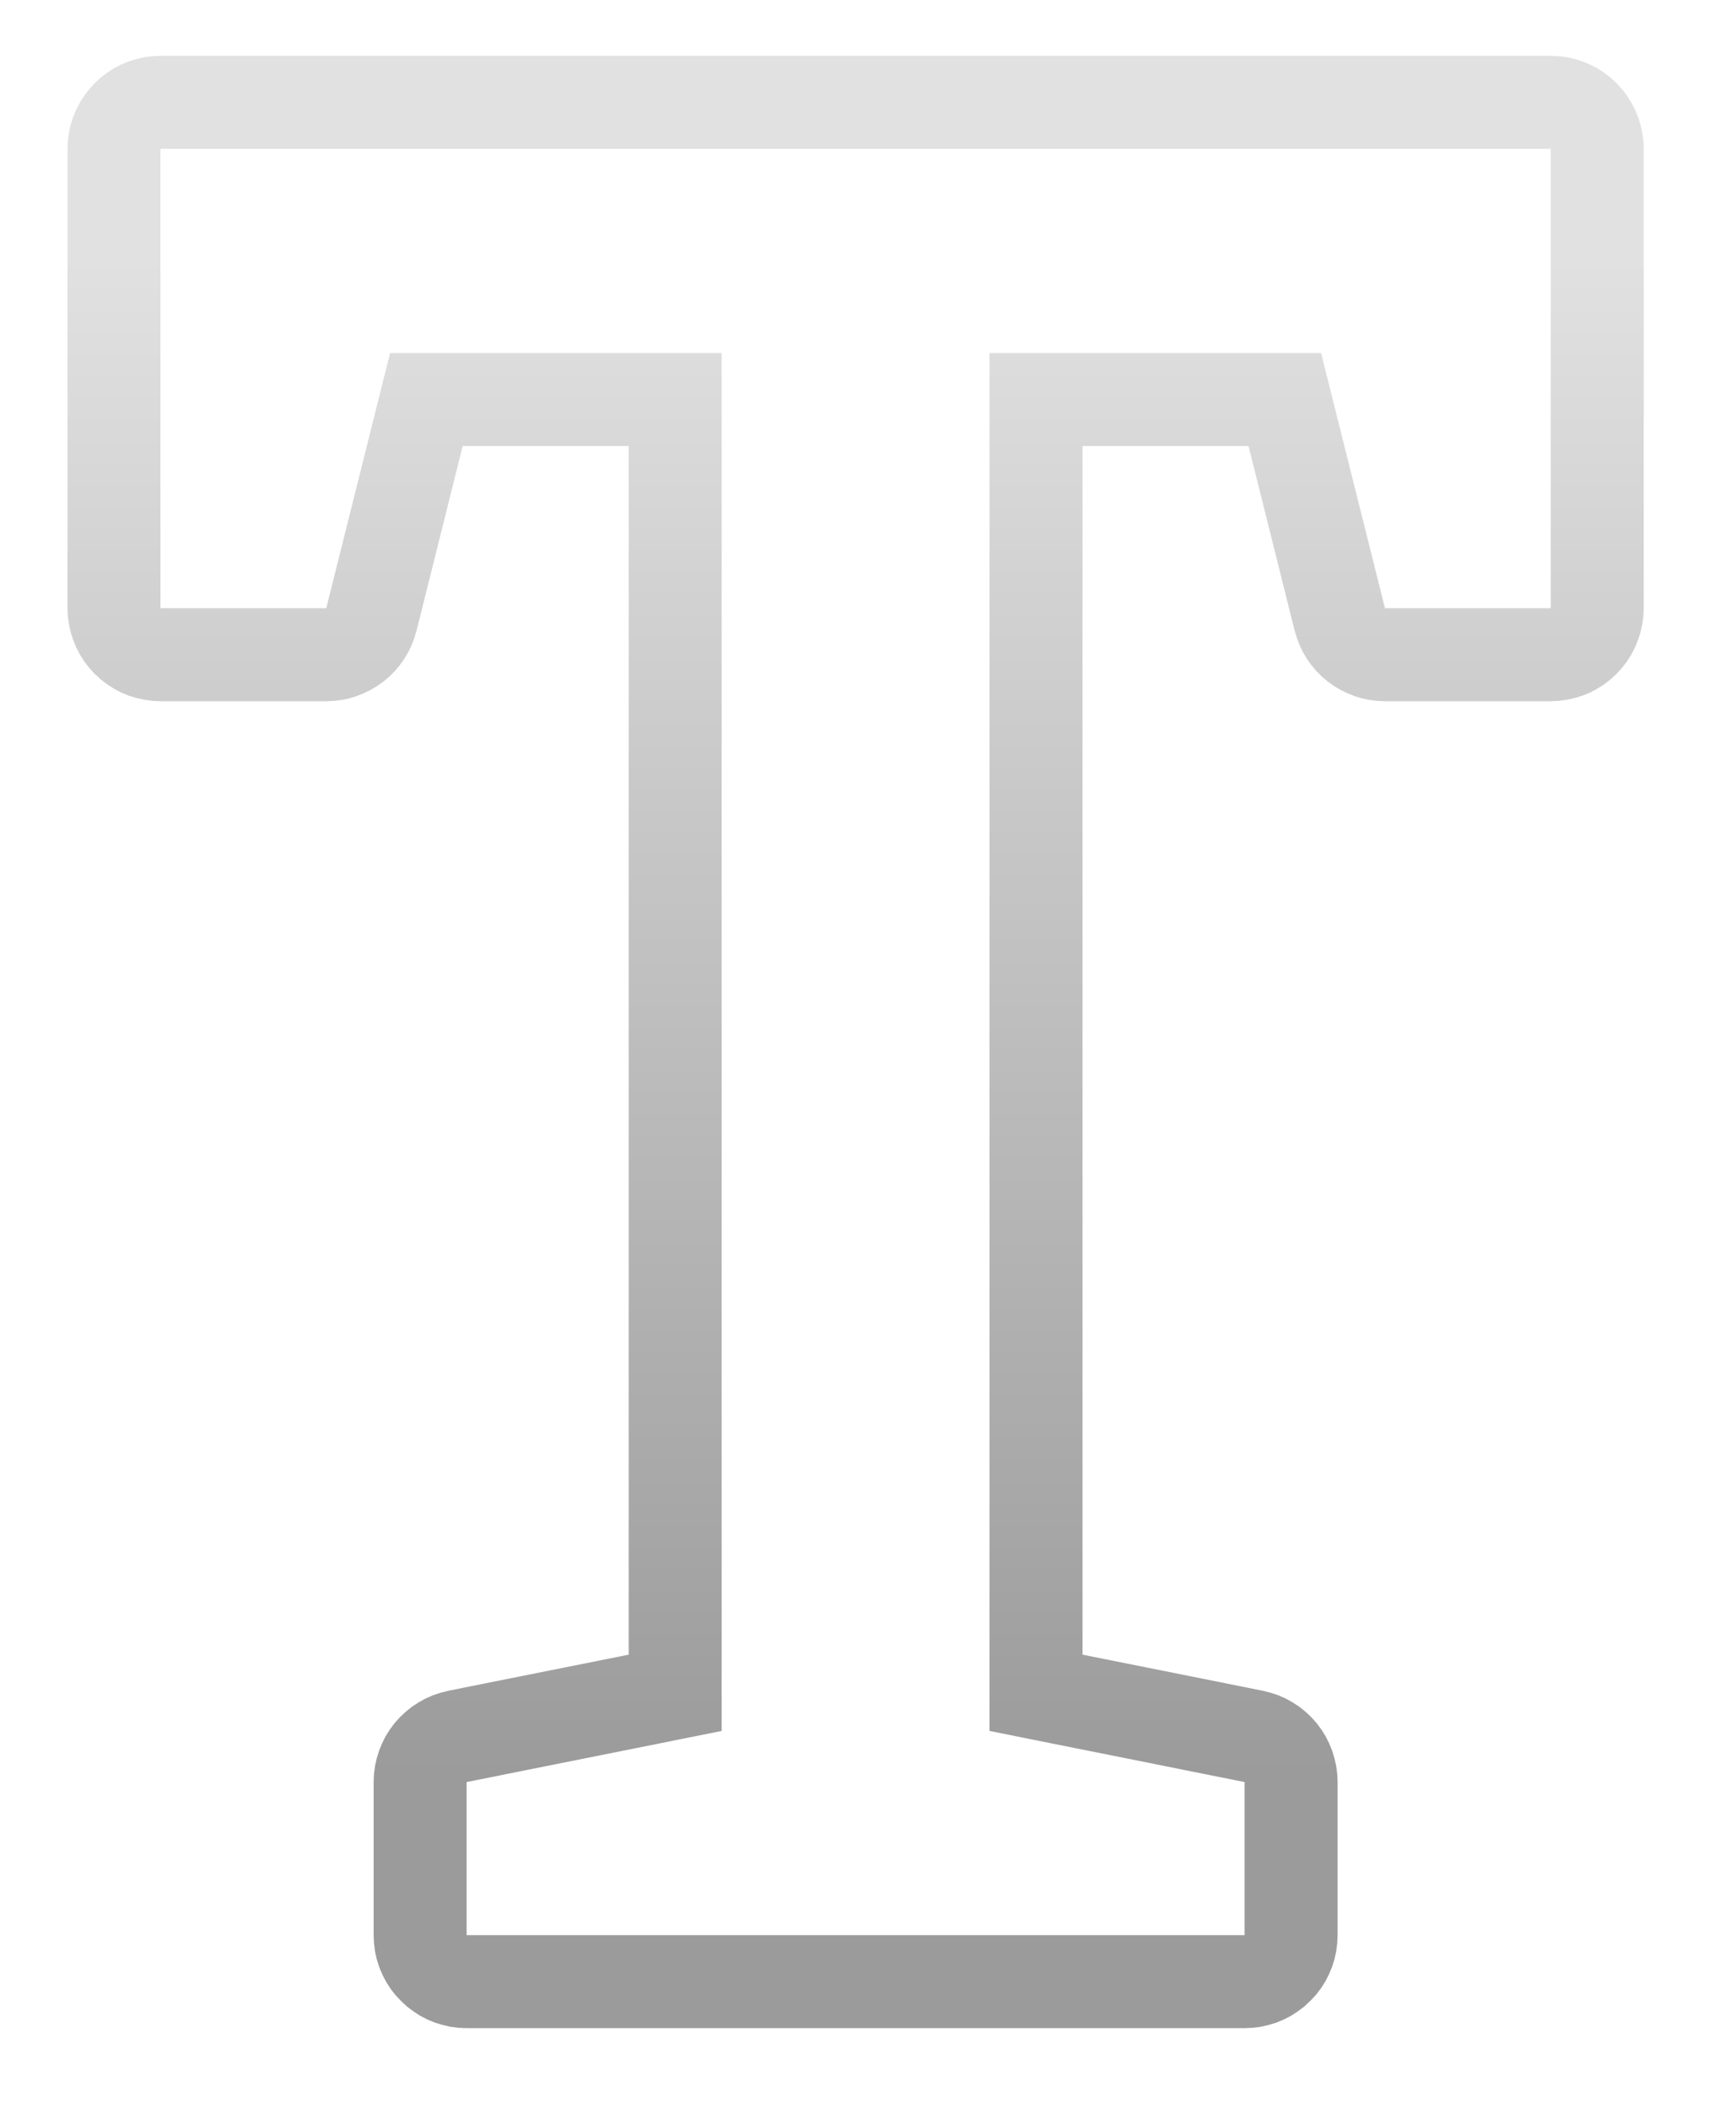 <?xml version="1.0" encoding="UTF-8" standalone="no"?><!DOCTYPE svg PUBLIC "-//W3C//DTD SVG 1.1//EN" "http://www.w3.org/Graphics/SVG/1.1/DTD/svg11.dtd"><svg width="100%" height="100%" viewBox="0 0 14 17" version="1.1" xmlns="http://www.w3.org/2000/svg" xmlns:xlink="http://www.w3.org/1999/xlink" xml:space="preserve" xmlns:serif="http://www.serif.com/" style="fill-rule:evenodd;clip-rule:evenodd;stroke-linejoin:round;stroke-miterlimit:1.414;"><path id="tool-text" d="M12.571,0.453l0.065,0.008l0.064,0.015l0.062,0.019l0.061,0.025l0.058,0.03l0.055,0.036l0.052,0.039l0.048,0.045l0.044,0.048l0.04,0.052l0.035,0.055l0.03,0.058l0.025,0.06l0.02,0.063l0.014,0.064l0.009,0.065l0.003,0.065l0,3.703l-0.003,0.065l-0.009,0.065l-0.014,0.064l-0.02,0.062l-0.025,0.061l-0.03,0.058l-0.035,0.055l-0.04,0.052l-0.044,0.048l-0.048,0.044l-0.052,0.04l-0.055,0.035l-0.058,0.031l-0.061,0.025l-0.062,0.019l-0.064,0.014l-0.065,0.009l-0.065,0.003l-1.337,0l-0.063,-0.003l-0.061,-0.007l-0.061,-0.013l-0.059,-0.018l-0.058,-0.023l-0.056,-0.027l-0.053,-0.032l-0.051,-0.036l-0.047,-0.04l-0.044,-0.044l-0.04,-0.048l-0.036,-0.05l-0.032,-0.054l-0.027,-0.056l-0.022,-0.058l-0.018,-0.059l-0.372,-1.489l-1.339,0l0,9.743l1.454,0.291l0.063,0.016l0.061,0.02l0.059,0.026l0.056,0.031l0.054,0.035l0.05,0.04l0.047,0.044l0.043,0.048l0.039,0.052l0.034,0.054l0.029,0.058l0.024,0.059l0.019,0.062l0.014,0.063l0.008,0.063l0.003,0.065l0,1.234l-0.003,0.065l-0.008,0.065l-0.014,0.064l-0.02,0.063l-0.025,0.06l-0.03,0.058l-0.035,0.055l-0.04,0.052l-0.045,0.048l-0.048,0.045l-0.052,0.039l-0.055,0.036l-0.058,0.03l-0.06,0.025l-0.063,0.019l-0.064,0.015l-0.064,0.008l-0.066,0.003l-6.274,0l-0.066,-0.003l-0.064,-0.008l-0.064,-0.015l-0.063,-0.019l-0.06,-0.025l-0.058,-0.03l-0.055,-0.036l-0.052,-0.039l-0.048,-0.045l-0.045,-0.048l-0.04,-0.052l-0.035,-0.055l-0.03,-0.058l-0.025,-0.06l-0.02,-0.063l-0.014,-0.064l-0.008,-0.065l-0.003,-0.065l0,-1.234l0.003,-0.065l0.008,-0.063l0.014,-0.063l0.019,-0.062l0.024,-0.059l0.029,-0.058l0.034,-0.054l0.039,-0.052l0.043,-0.048l0.047,-0.044l0.05,-0.04l0.054,-0.035l0.056,-0.031l0.059,-0.026l0.061,-0.02l0.063,-0.016l1.454,-0.291l0,-9.743l-1.339,0l-0.372,1.489l-0.018,0.059l-0.022,0.058l-0.027,0.056l-0.032,0.054l-0.036,0.05l-0.04,0.048l-0.044,0.044l-0.047,0.04l-0.051,0.036l-0.053,0.032l-0.056,0.027l-0.058,0.023l-0.059,0.018l-0.061,0.013l-0.062,0.007l-0.062,0.003l-1.337,0l-0.065,-0.003l-0.065,-0.009l-0.064,-0.014l-0.062,-0.019l-0.061,-0.025l-0.058,-0.031l-0.055,-0.035l-0.052,-0.04l-0.048,-0.044l-0.044,-0.048l-0.04,-0.052l-0.035,-0.055l-0.03,-0.058l-0.025,-0.061l-0.02,-0.062l-0.014,-0.064l-0.009,-0.065l-0.003,-0.065l0,-3.703l0.003,-0.065l0.009,-0.065l0.014,-0.064l0.02,-0.063l0.025,-0.06l0.03,-0.058l0.035,-0.055l0.04,-0.052l0.044,-0.048l0.048,-0.045l0.052,-0.039l0.055,-0.036l0.058,-0.03l0.061,-0.025l0.062,-0.019l0.064,-0.015l0.065,-0.008l0.065,-0.003l11.212,0l0.065,0.003Zm-11.277,0.747l0,3.703l1.337,0l0.515,-2.057l2.674,0l0,11.108l-2.057,0.412l0,1.234l6.274,0l0,-1.234l-2.057,-0.412l0,-11.108l2.674,0l0.515,2.057l1.337,0l0,-3.703l-11.212,0Z" style="fill:url(#_Linear1);"/><defs><linearGradient id="_Linear1" x1="0" y1="0" x2="1" y2="0" gradientUnits="userSpaceOnUse" gradientTransform="matrix(7.60605e-16,12.422,-12.422,7.60605e-16,143.4,1.978)"><stop offset="0" style="stop-color:#e1e1e1;stop-opacity:1"/><stop offset="1" style="stop-color:#9b9b9b;stop-opacity:1"/></linearGradient></defs></svg>
